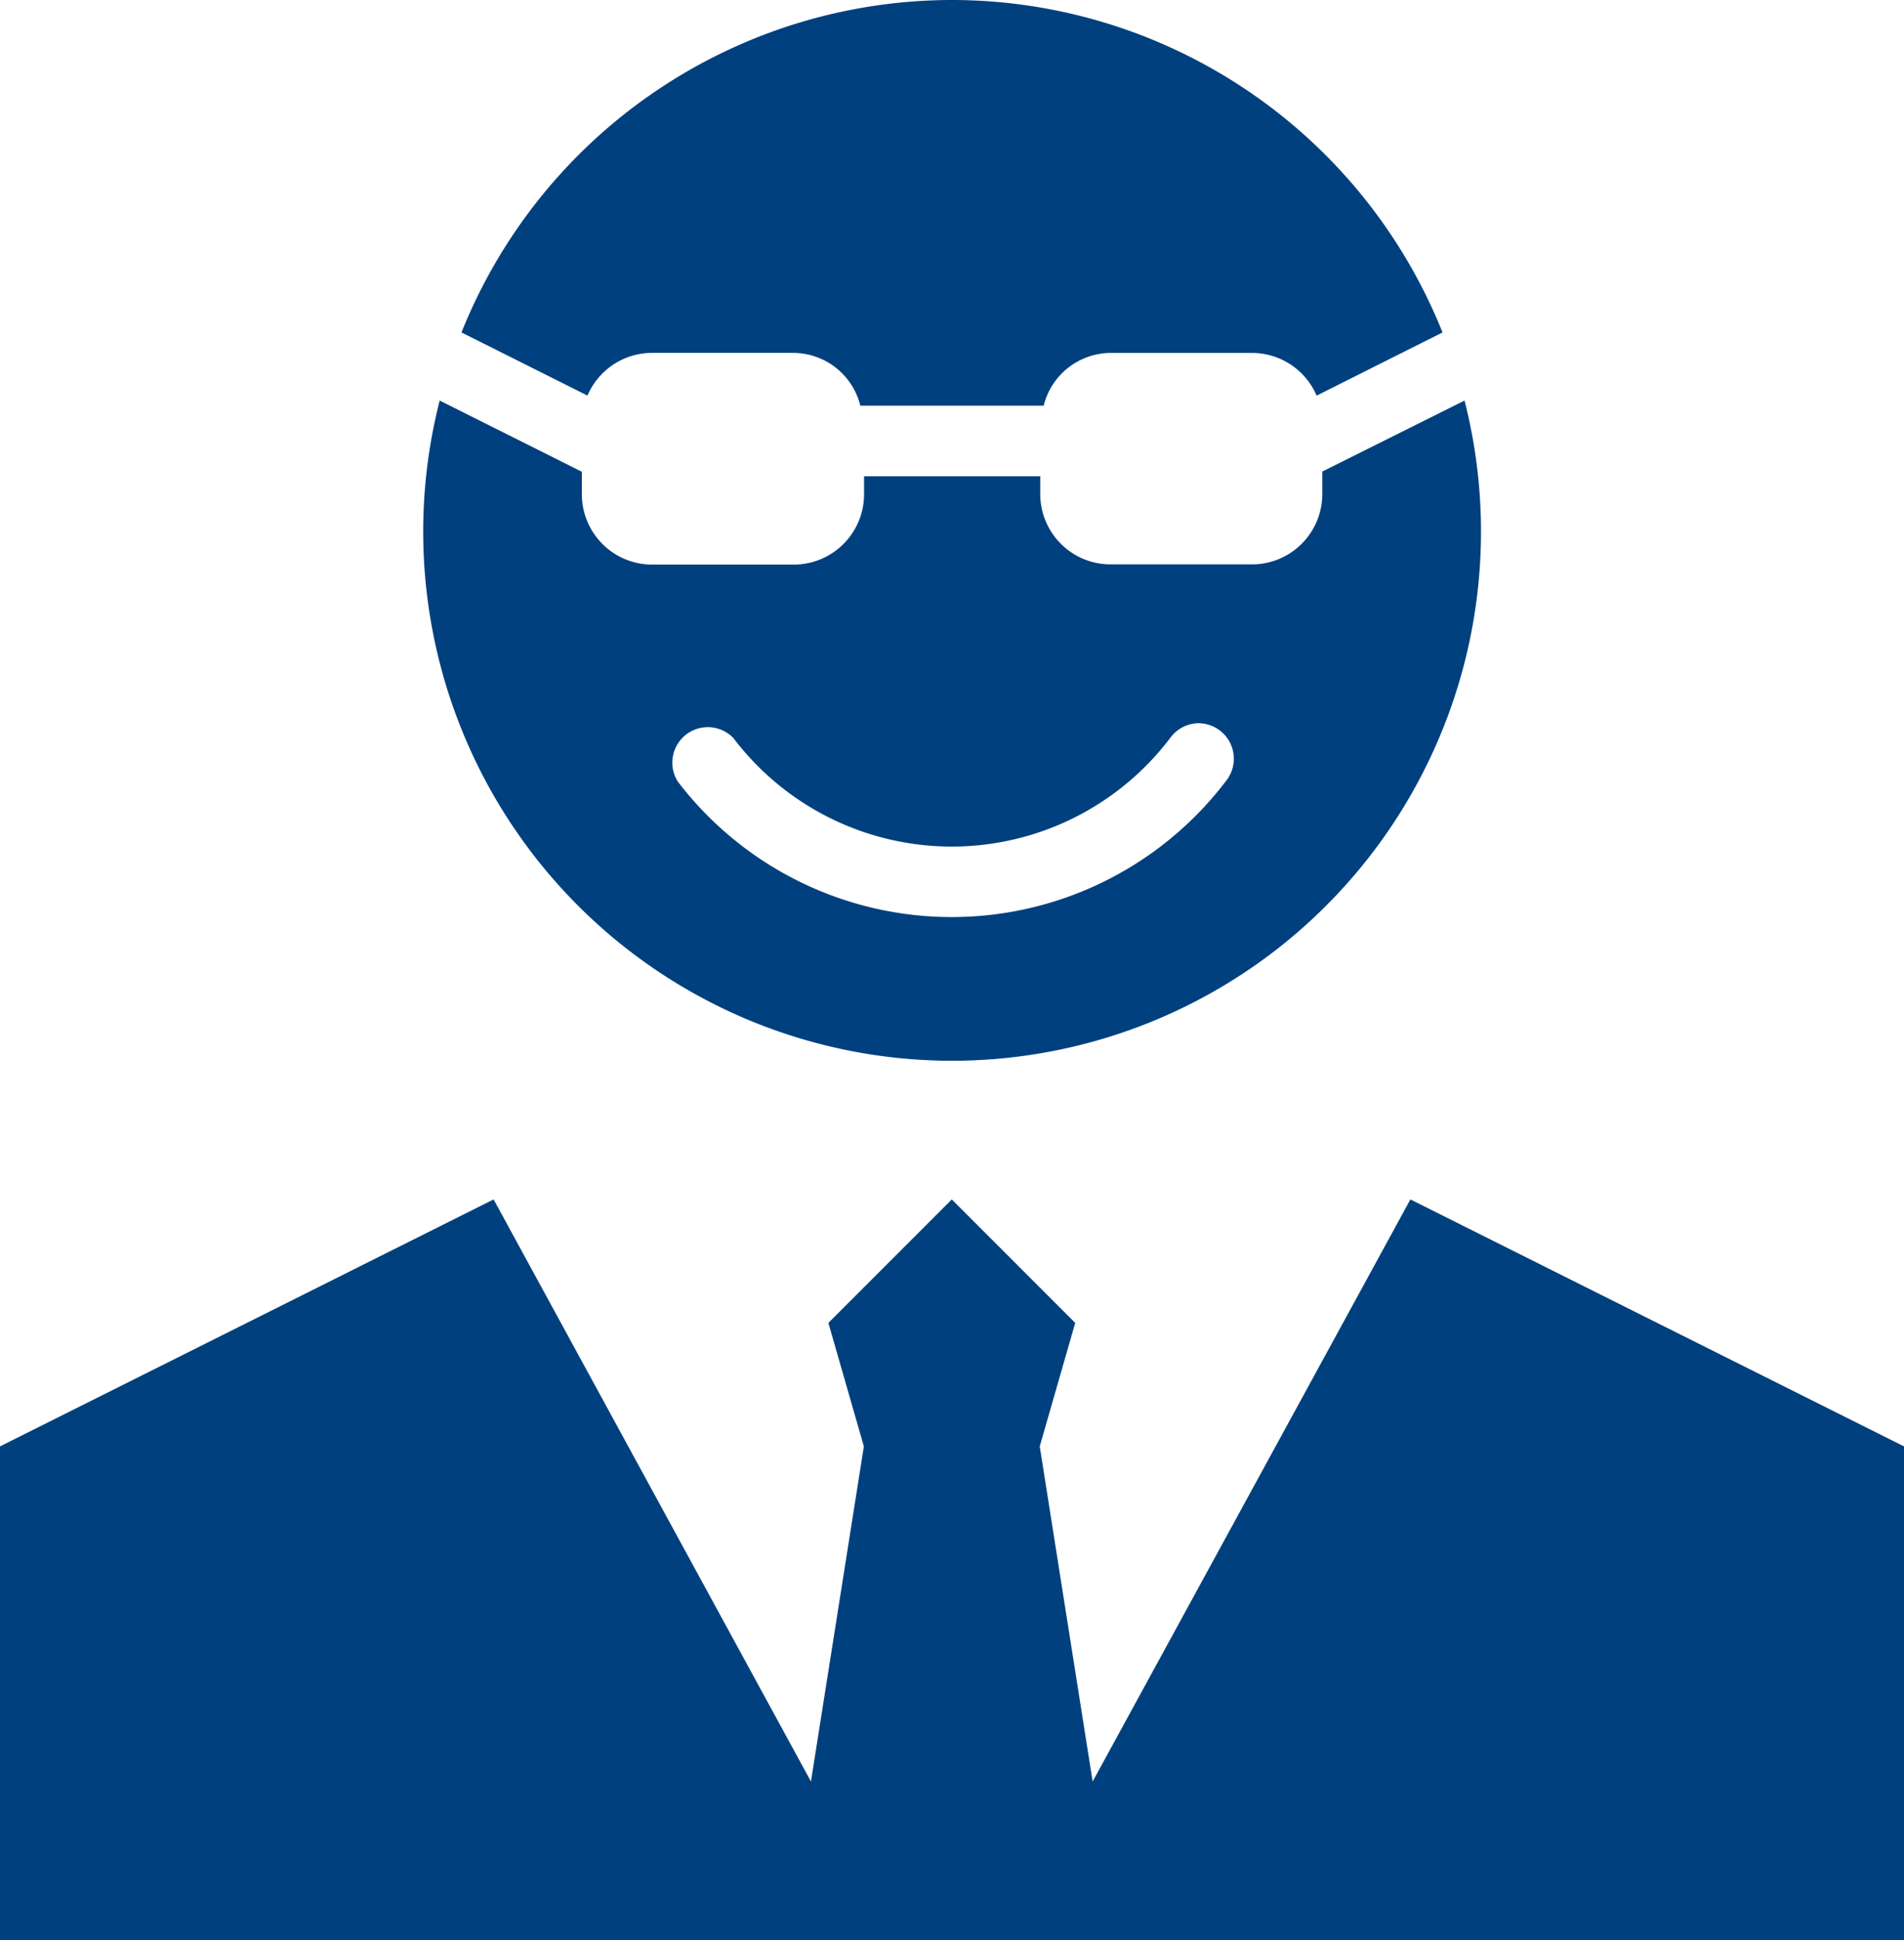 <svg id="_4522db8c827747c0024effa4b1986d7a" data-name="4522db8c827747c0024effa4b1986d7a" xmlns="http://www.w3.org/2000/svg" width="37.566" height="38.262" viewBox="0 0 37.566 38.262">
  <g id="e109e4622943716395c2e1473fd71bfd">
    <path id="Path_51115" data-name="Path 51115" d="M2.5,33.859V24.12l9.739-4.87L18.5,30.729l1.044-6.609-.7-2.435,2.435-2.435,2.435,2.435-.7,2.435,1.044,6.609L30.327,19.25l9.739,4.87v9.739Z" transform="translate(-2.5 4.403)" fill="#00407e" fill-rule="evenodd"/>
    <path id="Path_51116" data-name="Path 51116" d="M18.722,2.25A10.435,10.435,0,0,0,9.044,8.806l2.486,1.245a1.387,1.387,0,0,1,1.28-.842h2.783a1.368,1.368,0,0,1,1.32,1.041h3.618A1.368,1.368,0,0,1,21.853,9.21h2.783a1.388,1.388,0,0,1,1.28.842L28.4,8.806A10.435,10.435,0,0,0,18.722,2.25Z" transform="translate(0.061 -2.25)" fill="#00407e"/>
    <path id="Path_51117" data-name="Path 51117" d="M8.827,7.927a10.435,10.435,0,1,0,20.22,0l-2.806,1.4v.44a1.388,1.388,0,0,1-1.391,1.391H22.067a1.388,1.388,0,0,1-1.391-1.391V9.42H17.2v.351a1.388,1.388,0,0,1-1.391,1.391H13.023a1.388,1.388,0,0,1-1.391-1.391v-.44Zm14.938,6.364a.7.7,0,0,1,.584,1.128,6.8,6.8,0,0,1-10.826.019.7.7,0,0,1,1.1-.854,5.407,5.407,0,0,0,8.626-.015.7.7,0,0,1,.516-.278Z" transform="translate(-0.152 -0.028)" fill="#00407e"/>
  </g>
</svg>
